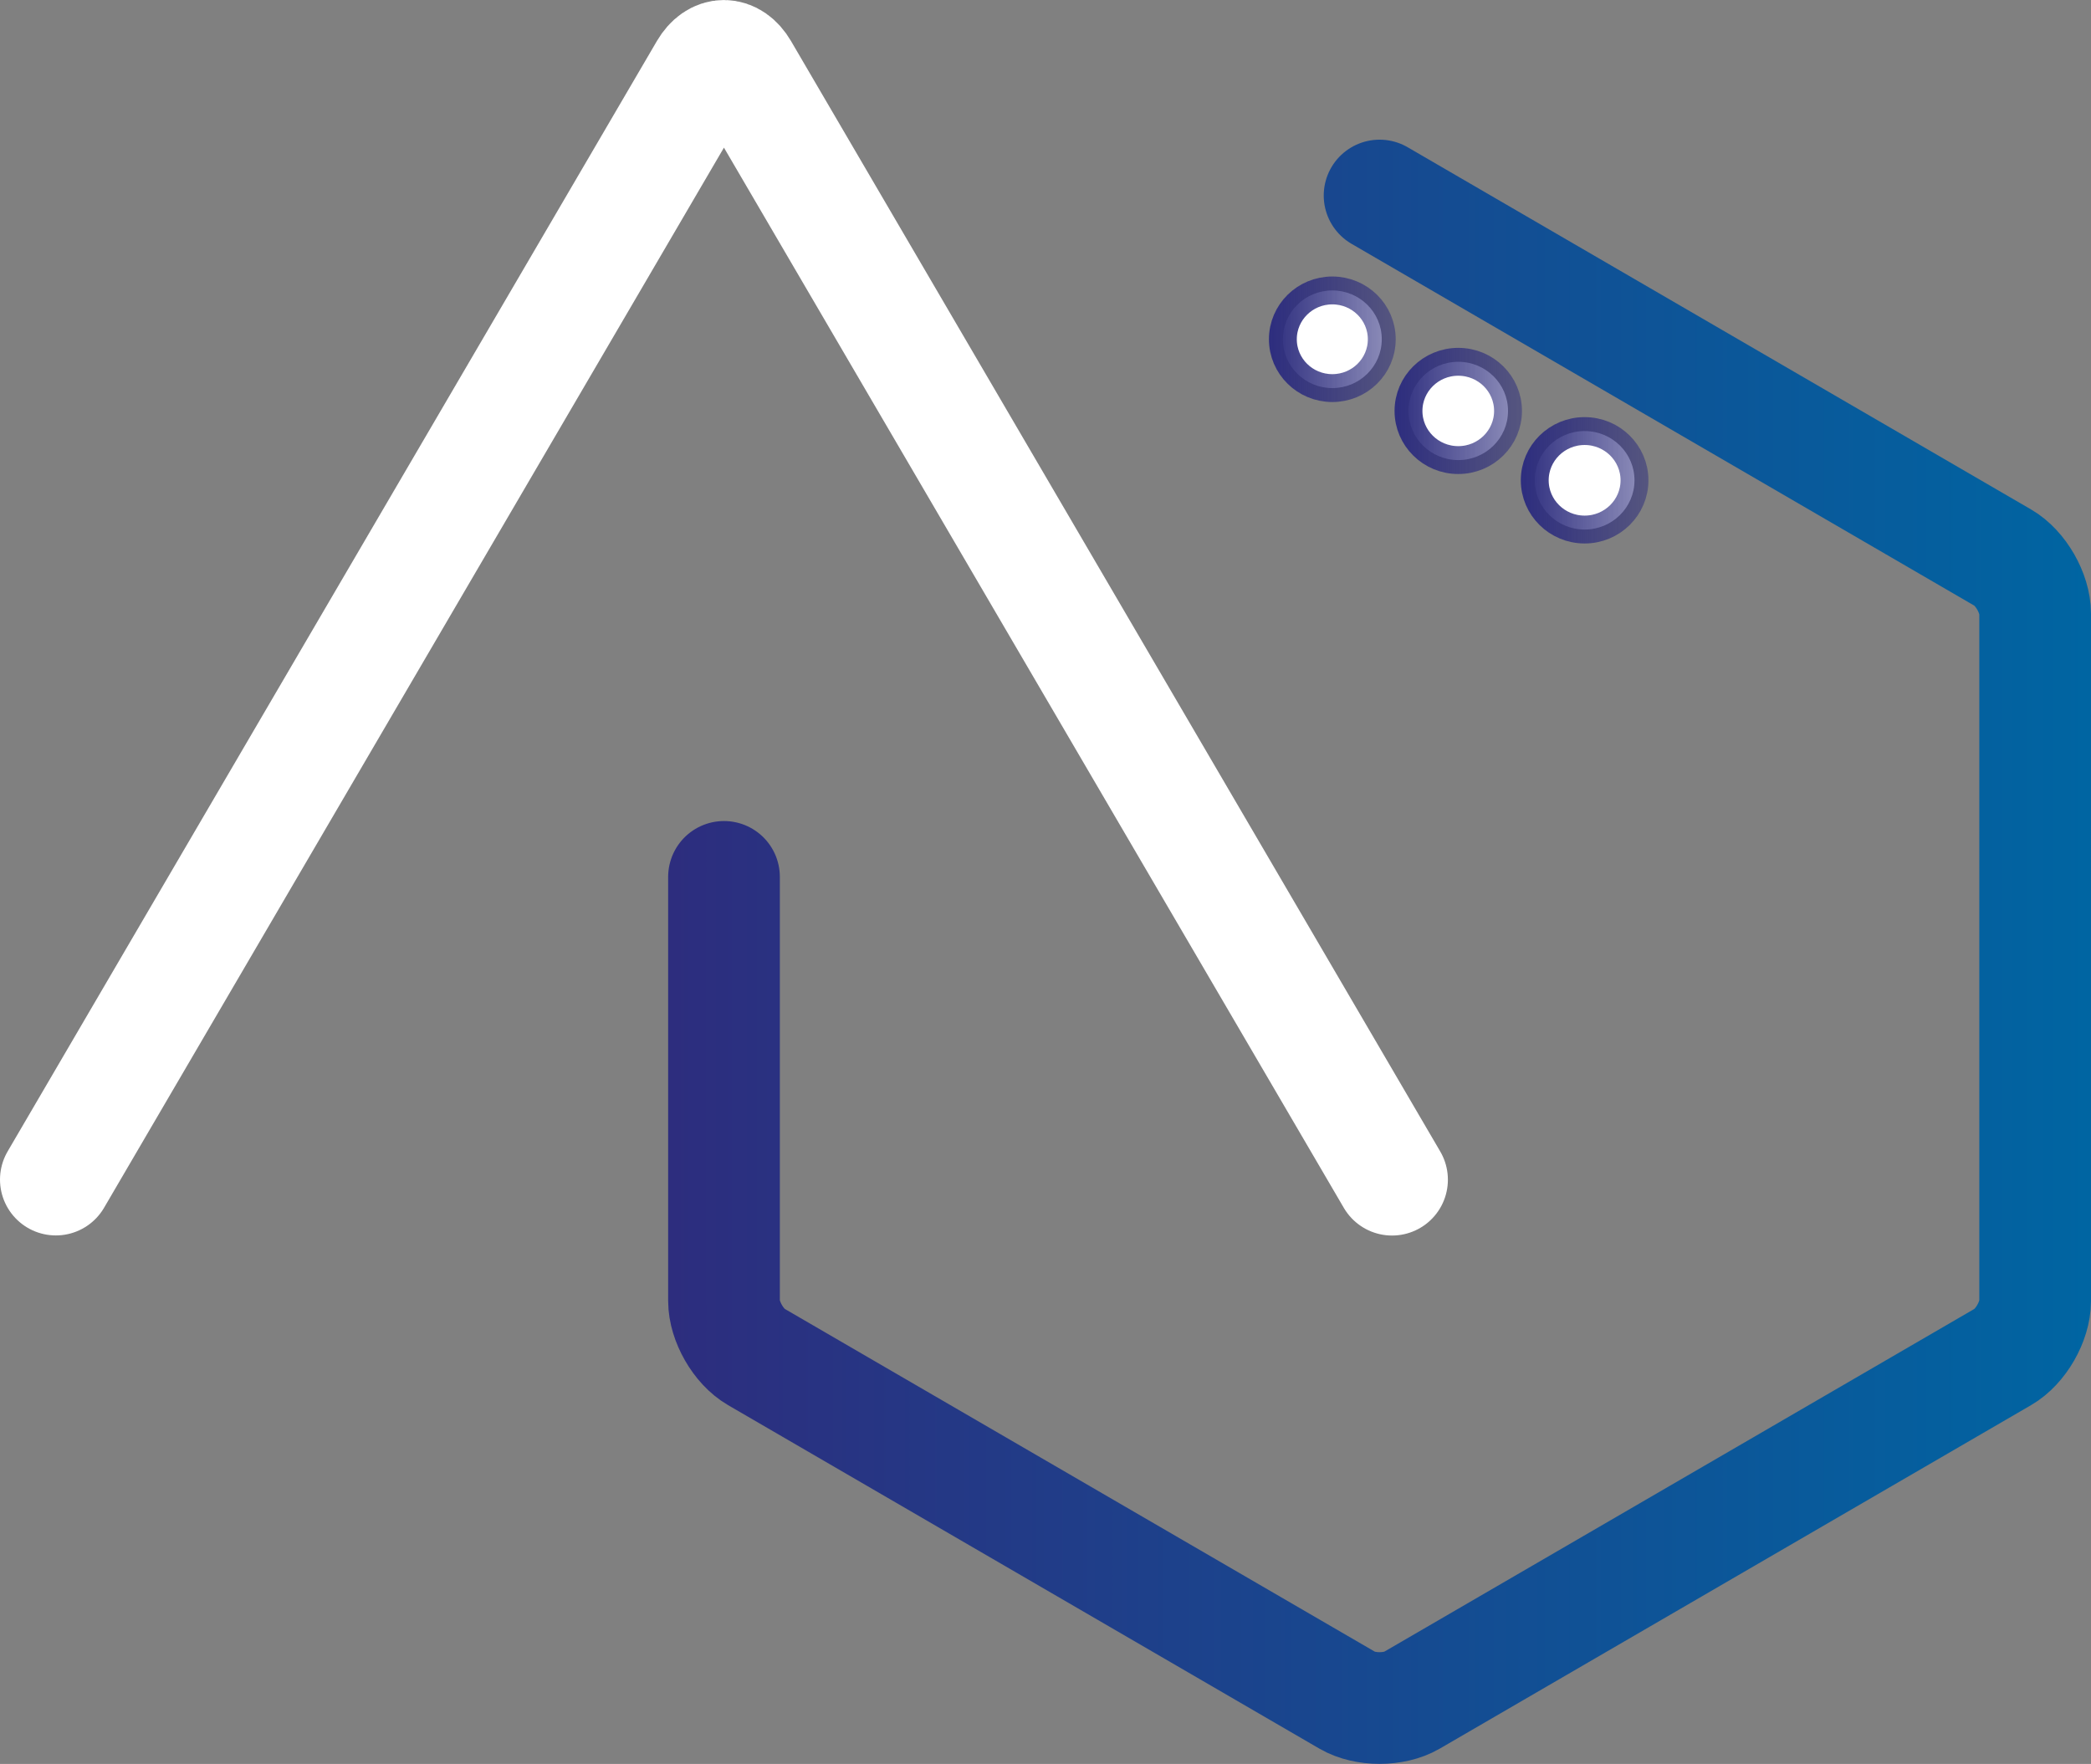 <?xml version="1.0" encoding="UTF-8"?>
<svg id="Capa_1" data-name="Capa 1" xmlns="http://www.w3.org/2000/svg" xmlns:xlink="http://www.w3.org/1999/xlink" viewBox="0 0 199.57 168.35">
  <rect x="0" y="0" width="199.57" height="168.35" fill="#808080" stroke="none"/>
  <defs>
    <style>
      .cls-1 {
        stroke: url(#Degradado_sin_nombre_2-2);
      }

      .cls-1, .cls-2, .cls-3, .cls-4, .cls-5 {
        stroke-linecap: round;
        stroke-miterlimit: 10;
      }

      .cls-1, .cls-3, .cls-5 {
        fill: #fff;
        stroke-width: 2.66px;
      }

      .cls-2 {
        stroke: #fff;
      }

      .cls-2, .cls-4 {
        fill: none;
        stroke-width: 10.66px;
      }

      .cls-3 {
        stroke: url(#Degradado_sin_nombre_2);
      }

      .cls-4 {
        stroke: url(#Degradado_sin_nombre_3);
      }

      .cls-5 {
        stroke: url(#Degradado_sin_nombre_2-3);
      }
    </style>
    <linearGradient id="Degradado_sin_nombre_3" data-name="Degradado sin nombre 3" x1="63.77" y1="90.84" x2="199.57" y2="90.84" gradientUnits="userSpaceOnUse">
      <stop offset="0" stop-color="#2d2d7e"/>
      <stop offset="1" stop-color="#0065a2"/>
    </linearGradient>
    <linearGradient id="Degradado_sin_nombre_2" data-name="Degradado sin nombre 2" x1="121.11" y1="32.38" x2="133.21" y2="32.38" gradientUnits="userSpaceOnUse">
      <stop offset="0" stop-color="#2d2d7e"/>
      <stop offset="1" stop-color="#2d2d7e" stop-opacity=".51"/>
      <stop offset="1" stop-color="#2d2d7e" stop-opacity="0"/>
      <stop offset="1" stop-color="#474e94" stop-opacity=".18"/>
      <stop offset="1" stop-color="#5f6da9" stop-opacity=".34"/>
      <stop offset="1" stop-color="#7689bc" stop-opacity=".49"/>
      <stop offset="1" stop-color="#89a2cc" stop-opacity=".62"/>
      <stop offset="1" stop-color="#99b6da" stop-opacity=".73"/>
      <stop offset="1" stop-color="#a6c7e5" stop-opacity=".82"/>
      <stop offset="1" stop-color="#b0d4ee" stop-opacity=".89"/>
      <stop offset="1" stop-color="#b7ddf4" stop-opacity=".94"/>
      <stop offset="1" stop-color="#bbe2f8" stop-opacity=".96"/>
      <stop offset="1" stop-color="#bde4f9" stop-opacity=".97"/>
    </linearGradient>
    <linearGradient id="Degradado_sin_nombre_2-2" data-name="Degradado sin nombre 2" x1="133.1" y1="39.22" x2="145.26" y2="39.22" xlink:href="#Degradado_sin_nombre_2"/>
    <linearGradient id="Degradado_sin_nombre_2-3" data-name="Degradado sin nombre 2" x1="145.15" y1="45.84" x2="157.34" y2="45.84" xlink:href="#Degradado_sin_nombre_2"/>
  </defs>
  <path class="cls-4" d="m69.1,83.69v40.47c0,1.95,1.38,4.36,3.07,5.34l56.43,32.78c1.69.98,4.45.98,6.14,0l56.43-32.78c1.69-.98,3.07-3.38,3.07-5.34V58.57c0-1.95-1.38-4.36-3.07-5.34l-59.5-34.57"/>
  <path class="cls-2" d="m5.33,112.58L67.3,6.6c.99-1.69,2.6-1.69,3.59,0l61.97,105.99"/>
  <g>
    <ellipse class="cls-3" cx="127.16" cy="32.38" rx="4.72" ry="4.66"/>
    <ellipse class="cls-1" cx="139.18" cy="39.22" rx="4.75" ry="4.69"/>
    <ellipse class="cls-5" cx="151.24" cy="45.84" rx="4.76" ry="4.7"/>
  </g>
</svg>